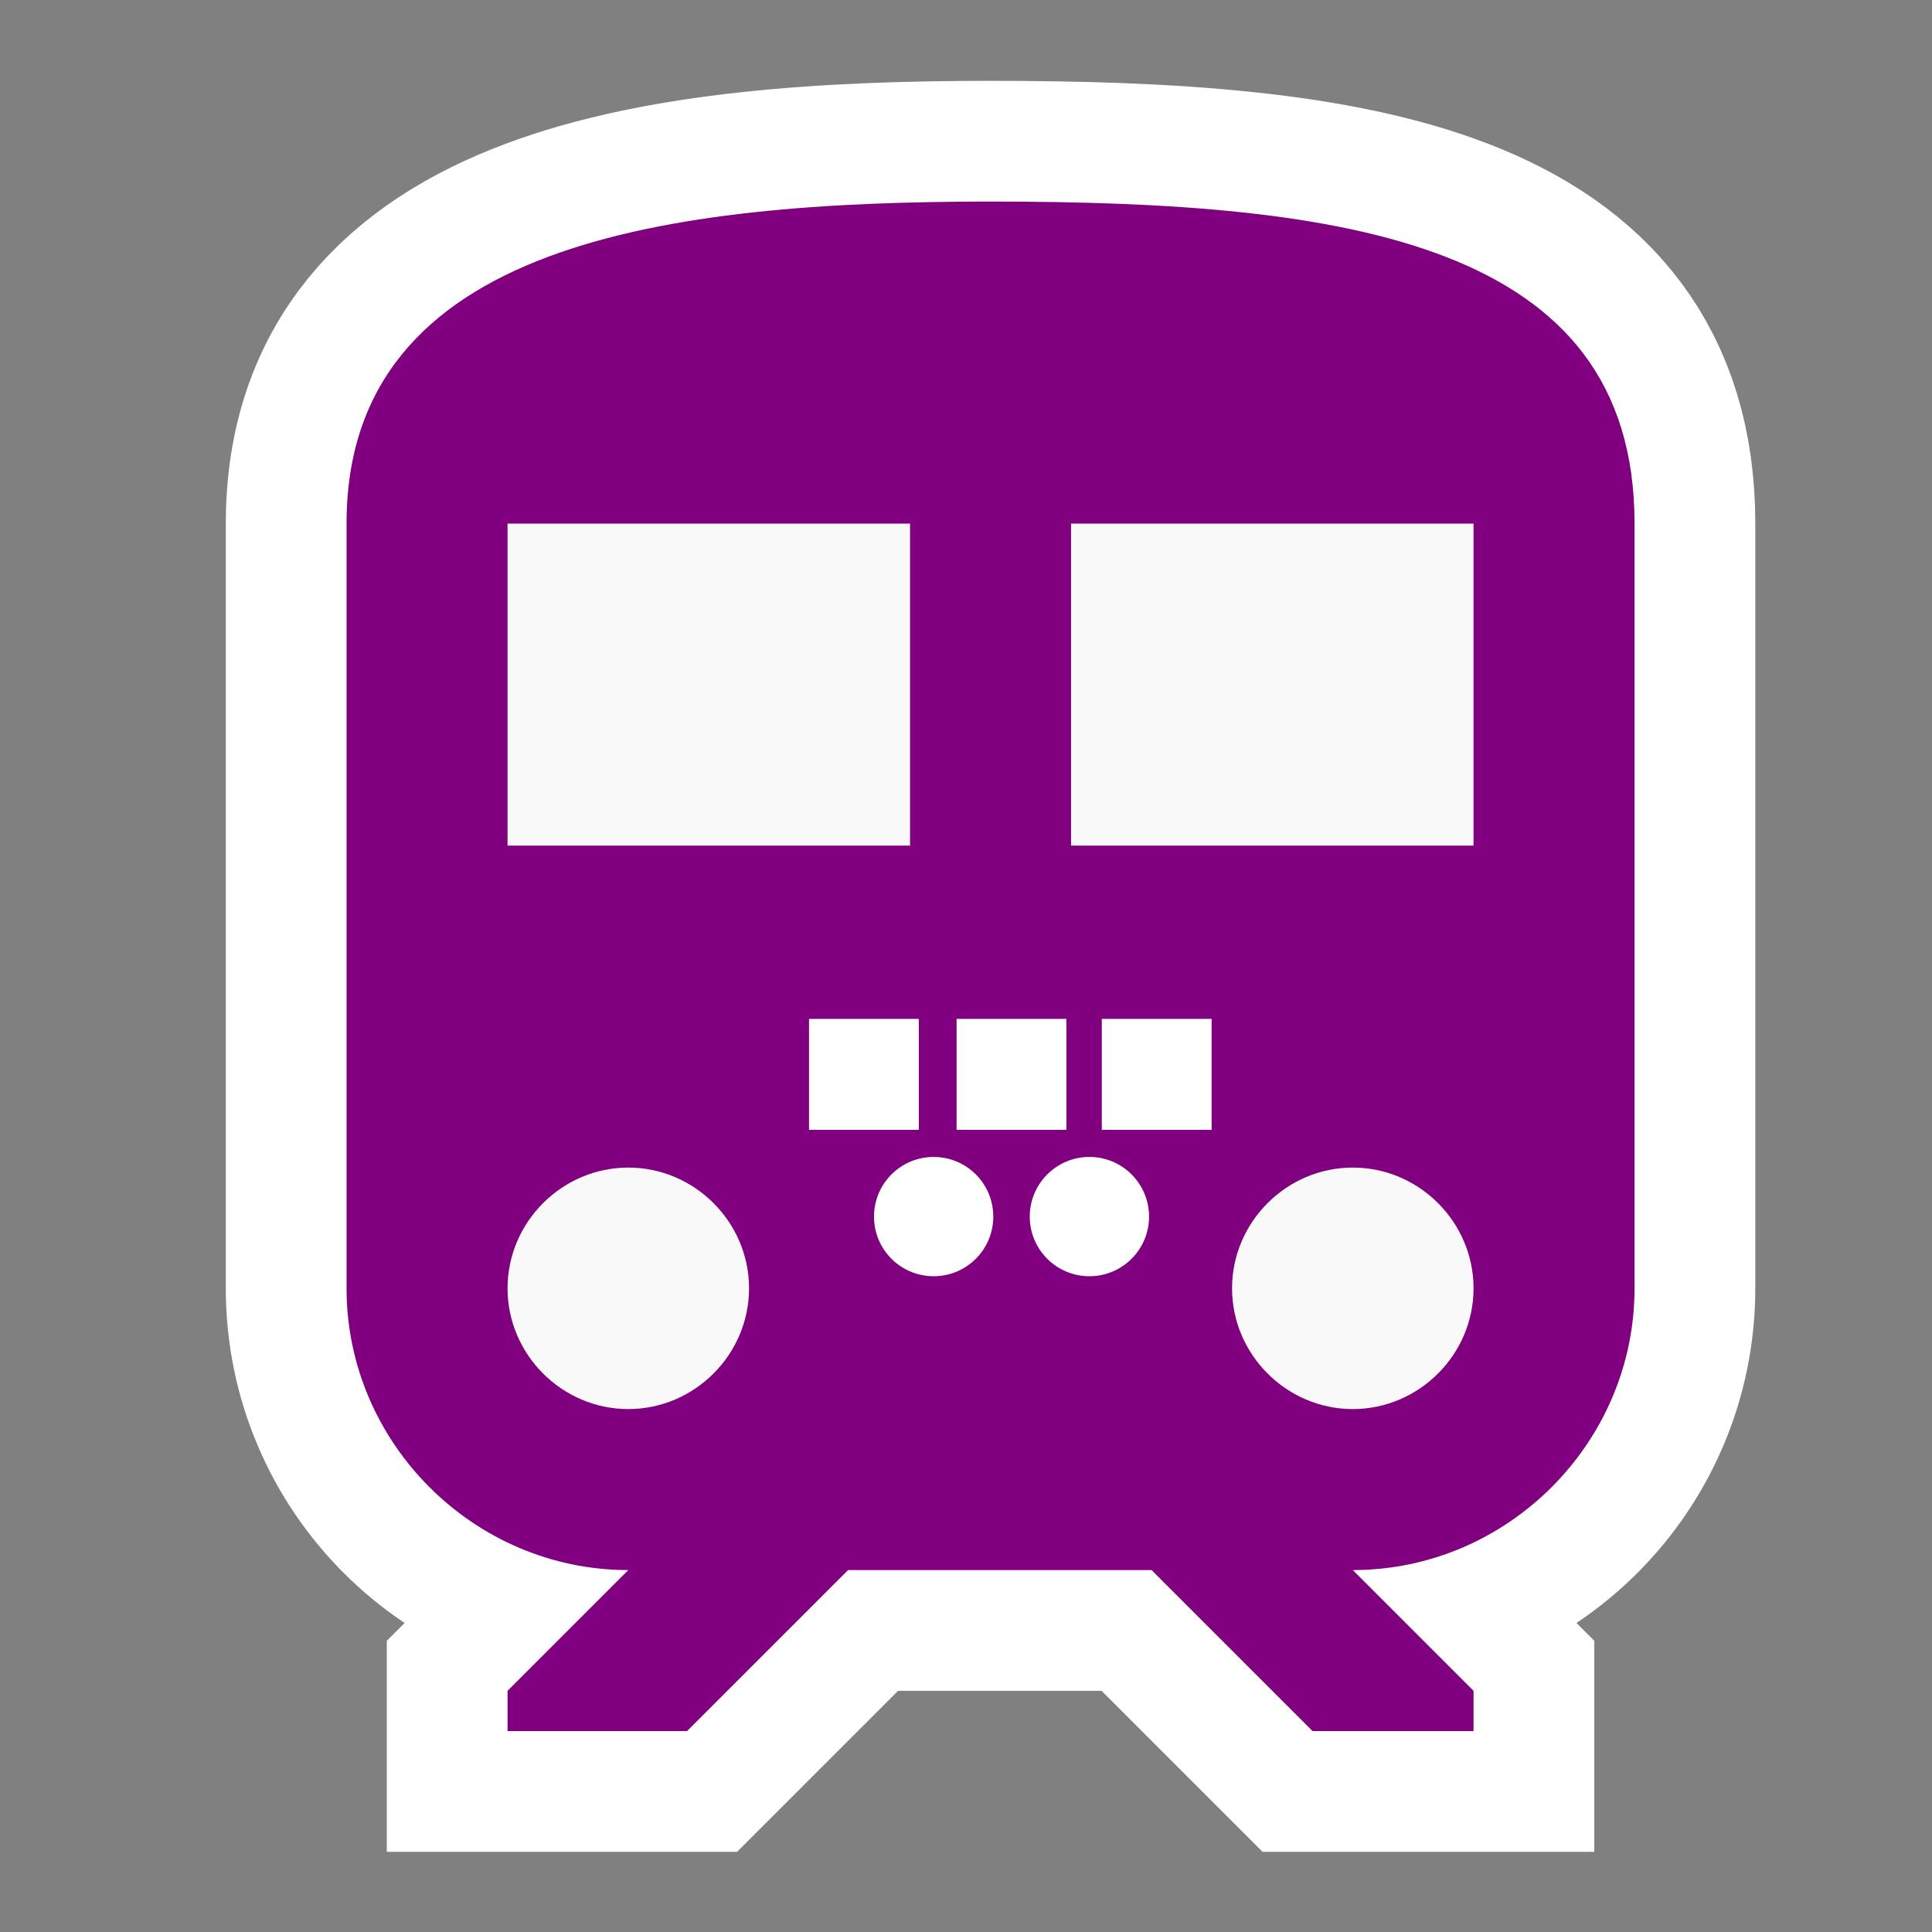 <?xml version="1.0" encoding="UTF-8" standalone="no"?>
<!DOCTYPE svg PUBLIC "-//W3C//DTD SVG 1.1//EN" "http://www.w3.org/Graphics/SVG/1.1/DTD/svg11.dtd">
<svg width="100%" height="100%" viewBox="0 0 24 24" version="1.1" xmlns="http://www.w3.org/2000/svg" style="fill-rule:evenodd;clip-rule:evenodd;">
    <rect x="0" y="0" width="24" height="24" fill="#808080" stroke="none"/>
    <path d="M12.305,2.504C8.305,2.504 4.305,3.004 4.305,6.504L4.305,16.004C4.305,17.924 5.885,19.504 7.805,19.504L6.305,21.004L6.305,21.504L8.535,21.504L10.535,19.504L14.305,19.504L16.305,21.504L18.305,21.504L18.305,21.004L16.805,19.504C18.725,19.504 20.305,17.924 20.305,16.004L20.305,6.504C20.305,3.004 16.725,2.504 12.305,2.504M7.805,17.504C6.982,17.504 6.305,16.827 6.305,16.004C6.305,15.181 6.982,14.504 7.805,14.504C8.628,14.504 9.305,15.181 9.305,16.004C9.305,16.827 8.628,17.504 7.805,17.504M11.305,10.504L6.305,10.504L6.305,6.504L11.305,6.504L11.305,10.504ZM13.305,10.504L13.305,6.504L18.305,6.504L18.305,10.504L13.305,10.504ZM16.805,17.504C15.982,17.504 15.305,16.827 15.305,16.004C15.305,15.181 15.982,14.504 16.805,14.504C17.628,14.504 18.305,15.181 18.305,16.004C18.305,16.827 17.628,17.504 16.805,17.504Z" style="fill-rule:nonzero;"/>
    <path d="M12.305,2.504C8.305,2.504 4.305,3.004 4.305,6.504L4.305,16.004C4.305,17.937 5.872,19.504 7.805,19.504L6.305,21.004L6.305,21.504L8.535,21.504L10.535,19.504L14.305,19.504L16.305,21.504L18.305,21.504L18.305,21.004L16.805,19.504C18.738,19.504 20.305,17.937 20.305,16.004L20.305,6.504C20.305,3.004 16.725,2.504 12.305,2.504" style="fill:rgb(249,249,249);fill-rule:nonzero;stroke:white;stroke-width:3px;"/>
    <path d="M12.305,2.504C8.305,2.504 4.305,3.004 4.305,6.504L4.305,16.004C4.305,17.924 5.885,19.504 7.805,19.504L6.305,21.004L6.305,21.504L8.535,21.504L10.535,19.504L14.305,19.504L16.305,21.504L18.305,21.504L18.305,21.004L16.805,19.504C18.725,19.504 20.305,17.924 20.305,16.004L20.305,6.504C20.305,3.004 16.725,2.504 12.305,2.504M7.805,17.504C6.982,17.504 6.305,16.827 6.305,16.004C6.305,15.181 6.982,14.504 7.805,14.504C8.628,14.504 9.305,15.181 9.305,16.004C9.305,16.827 8.628,17.504 7.805,17.504M11.305,10.504L6.305,10.504L6.305,6.504L11.305,6.504L11.305,10.504ZM13.305,10.504L13.305,6.504L18.305,6.504L18.305,10.504L13.305,10.504ZM16.805,17.504C15.982,17.504 15.305,16.827 15.305,16.004C15.305,15.181 15.982,14.504 16.805,14.504C17.628,14.504 18.305,15.181 18.305,16.004C18.305,16.827 17.628,17.504 16.805,17.504Z" style="fill:rgb(128,0,128);fill-rule:nonzero;"/>
    <g transform="matrix(1,0,0,1,0.441,0.5)">
        <rect x="9.609" y="12.157" width="1.364" height="1.378" style="fill:white;fill-rule:nonzero;"/>
        <rect x="11.442" y="12.157" width="1.364" height="1.378" style="fill:white;fill-rule:nonzero;"/>
        <rect x="13.246" y="12.157" width="1.364" height="1.378" style="fill:white;fill-rule:nonzero;"/>
        <circle cx="11.157" cy="14.613" r="0.741" style="fill:white;"/>
        <circle cx="13.092" cy="14.613" r="0.741" style="fill:white;"/>
    </g>
</svg>
